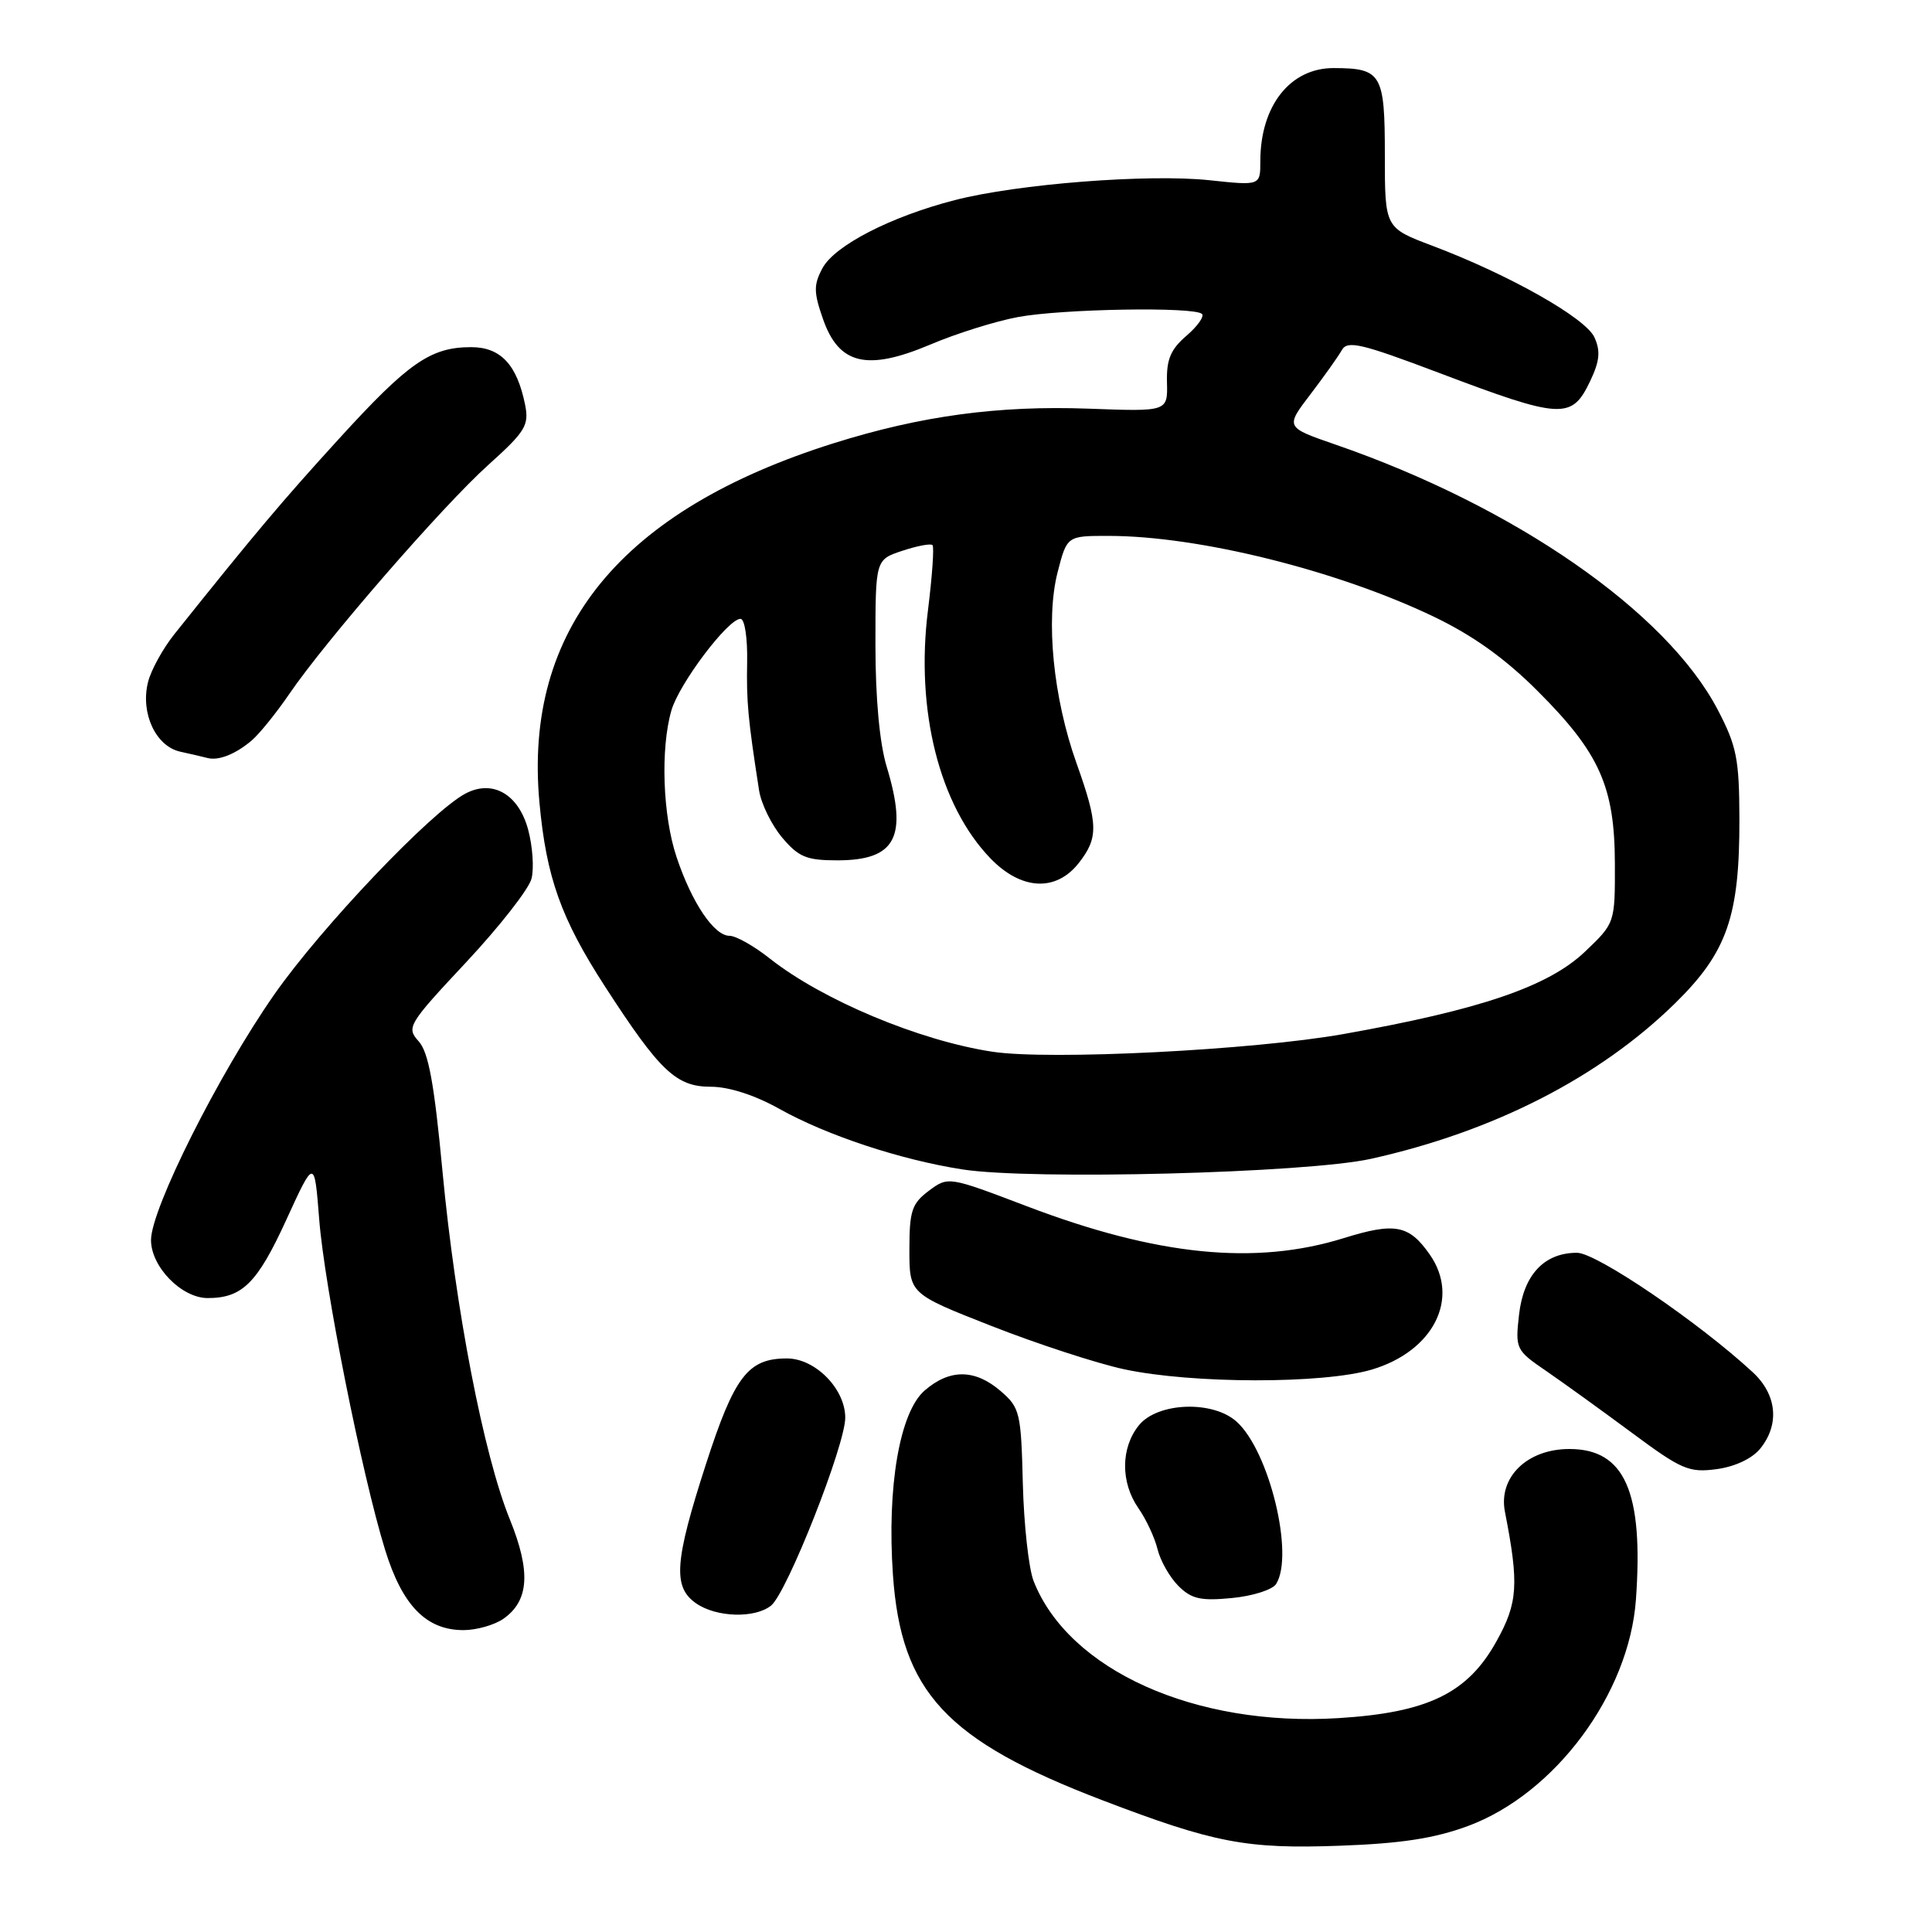 <?xml version="1.0" encoding="UTF-8" standalone="no"?>
<!DOCTYPE svg PUBLIC "-//W3C//DTD SVG 1.1//EN" "http://www.w3.org/Graphics/SVG/1.1/DTD/svg11.dtd" >
<svg xmlns="http://www.w3.org/2000/svg" xmlns:xlink="http://www.w3.org/1999/xlink" version="1.1" viewBox="0 0 256 256">
 <g >
 <path fill="currentColor"
d=" M 194.50 241.96 C 206.04 237.70 215.88 224.45 216.77 211.94 C 217.79 197.66 215.29 192.00 207.95 192.00 C 202.36 192.00 198.52 195.74 199.41 200.31 C 201.29 209.93 201.13 212.39 198.28 217.50 C 194.46 224.37 189.19 226.93 177.35 227.66 C 158.37 228.84 141.60 221.30 136.96 209.50 C 136.31 207.85 135.67 202.03 135.53 196.57 C 135.30 187.17 135.14 186.52 132.59 184.32 C 129.18 181.39 125.84 181.37 122.52 184.25 C 119.21 187.12 117.51 197.01 118.32 208.69 C 119.40 224.19 125.37 230.62 146.04 238.53 C 160.87 244.20 165.15 245.02 177.50 244.57 C 185.62 244.28 190.07 243.60 194.50 241.96 Z  M 66.70 214.50 C 70.11 212.11 70.36 208.24 67.55 201.31 C 64.09 192.80 60.35 173.47 58.63 155.19 C 57.54 143.58 56.78 139.41 55.47 137.97 C 53.82 136.15 54.07 135.73 61.78 127.49 C 66.19 122.77 70.09 117.79 70.43 116.42 C 70.78 115.05 70.57 112.12 69.98 109.92 C 68.71 105.23 65.28 103.25 61.68 105.15 C 57.15 107.54 42.57 122.86 36.34 131.78 C 28.97 142.34 20.04 160.13 20.01 164.30 C 20.00 167.84 24.05 172.00 27.52 172.00 C 32.10 172.00 34.09 170.03 37.92 161.67 C 41.66 153.50 41.66 153.50 42.29 161.50 C 42.98 170.46 47.95 195.40 51.03 205.37 C 53.31 212.75 56.48 216.00 61.41 216.00 C 63.14 216.00 65.52 215.32 66.70 214.50 Z  M 102.17 212.75 C 104.28 211.05 112.00 191.50 112.00 187.85 C 112.00 184.03 108.03 180.00 104.27 180.00 C 99.11 180.00 97.31 182.36 93.54 194.01 C 89.37 206.92 89.13 210.28 92.22 212.44 C 94.90 214.32 100.03 214.47 102.17 212.75 Z  M 169.09 209.89 C 171.52 206.04 168.19 192.29 163.87 188.39 C 160.72 185.53 153.39 185.80 150.91 188.86 C 148.49 191.85 148.47 196.43 150.85 199.85 C 151.87 201.31 153.01 203.75 153.38 205.28 C 153.75 206.80 154.99 208.99 156.14 210.14 C 157.87 211.87 159.10 212.15 163.22 211.75 C 165.97 211.49 168.61 210.65 169.09 209.89 Z  M 233.24 191.95 C 235.84 188.74 235.45 184.79 232.25 181.83 C 225.08 175.20 211.55 166.00 208.96 166.00 C 204.61 166.00 201.88 168.92 201.28 174.21 C 200.77 178.73 200.86 178.92 204.89 181.67 C 207.16 183.23 212.26 186.91 216.23 189.85 C 222.81 194.73 223.79 195.16 227.46 194.67 C 229.90 194.34 232.17 193.27 233.24 191.95 Z  M 181.76 181.48 C 189.96 179.04 193.50 172.02 189.45 166.23 C 186.70 162.30 184.84 161.95 178.08 164.05 C 166.34 167.71 153.33 166.40 136.08 159.84 C 125.65 155.87 125.65 155.87 123.07 157.79 C 120.82 159.48 120.50 160.45 120.50 165.57 C 120.50 171.43 120.50 171.43 131.43 175.72 C 137.45 178.08 145.32 180.65 148.93 181.43 C 157.97 183.37 175.31 183.39 181.76 181.48 Z  M 181.66 153.55 C 197.94 149.93 211.93 142.77 221.96 132.94 C 228.85 126.18 230.51 121.43 230.48 108.50 C 230.46 100.57 230.12 98.85 227.61 94.05 C 220.82 81.05 200.69 67.10 176.90 58.89 C 170.31 56.61 170.31 56.61 173.63 52.26 C 175.45 49.87 177.33 47.23 177.80 46.39 C 178.54 45.08 180.36 45.51 190.58 49.37 C 206.91 55.55 208.25 55.63 210.69 50.53 C 211.97 47.85 212.10 46.52 211.27 44.70 C 210.10 42.13 199.98 36.41 189.81 32.57 C 183.50 30.19 183.50 30.19 183.50 20.57 C 183.50 9.78 183.07 9.04 176.75 9.02 C 170.96 8.99 167.00 14.01 167.00 21.37 C 167.00 24.60 167.00 24.60 160.25 23.88 C 152.16 23.02 134.82 24.37 126.50 26.52 C 118.04 28.70 110.59 32.53 108.98 35.54 C 107.80 37.74 107.81 38.73 109.05 42.27 C 111.15 48.31 114.88 49.20 123.26 45.66 C 126.69 44.20 131.92 42.56 134.89 42.01 C 140.73 40.92 158.29 40.62 159.27 41.60 C 159.60 41.93 158.67 43.24 157.20 44.50 C 155.11 46.30 154.55 47.64 154.63 50.67 C 154.73 54.54 154.73 54.54 144.25 54.15 C 132.29 53.71 122.03 55.10 110.50 58.72 C 82.29 67.59 69.36 83.37 71.48 106.35 C 72.39 116.26 74.34 121.72 80.18 130.74 C 87.46 141.98 89.60 144.00 94.20 144.00 C 96.58 144.00 100.02 145.11 103.27 146.93 C 109.54 150.44 119.29 153.67 127.50 154.95 C 136.70 156.39 173.12 155.44 181.66 153.55 Z  M 33.37 98.10 C 34.39 97.22 36.61 94.47 38.30 92.00 C 43.09 84.96 58.68 67.01 64.72 61.59 C 69.62 57.18 70.12 56.36 69.58 53.64 C 68.51 48.32 66.34 46.00 62.43 46.00 C 57.06 46.00 54.13 48.03 44.88 58.18 C 37.34 66.45 33.84 70.60 23.13 84.00 C 21.59 85.92 20.00 88.81 19.61 90.40 C 18.59 94.49 20.64 98.89 23.88 99.60 C 25.32 99.92 26.95 100.29 27.50 100.44 C 28.96 100.83 31.24 99.92 33.37 98.10 Z  M 131.50 139.36 C 121.80 137.89 108.95 132.50 101.99 127.00 C 99.91 125.35 97.52 124.00 96.67 124.00 C 94.62 124.00 91.67 119.62 89.65 113.57 C 87.81 108.08 87.50 99.24 88.96 94.15 C 89.98 90.60 96.46 82.00 98.12 82.00 C 98.68 82.00 99.06 84.54 99.00 87.75 C 98.90 93.02 99.11 95.27 100.58 104.72 C 100.85 106.49 102.23 109.30 103.63 110.97 C 105.81 113.56 106.87 114.00 110.93 114.00 C 118.70 114.00 120.32 110.93 117.49 101.59 C 116.55 98.49 116.00 92.53 116.00 85.42 C 116.00 74.16 116.00 74.16 119.57 72.98 C 121.53 72.33 123.33 71.99 123.56 72.23 C 123.80 72.46 123.52 76.35 122.96 80.87 C 121.29 94.13 124.48 106.75 131.25 113.75 C 135.32 117.96 139.91 118.20 142.93 114.37 C 145.57 111.01 145.53 109.23 142.64 101.12 C 139.56 92.49 138.53 82.09 140.14 75.82 C 141.38 71.00 141.38 71.00 146.94 71.01 C 158.87 71.02 177.22 75.59 190.00 81.72 C 195.17 84.20 199.45 87.26 203.76 91.58 C 211.95 99.76 213.95 104.24 213.98 114.40 C 214.00 122.31 214.00 122.31 210.01 126.11 C 205.15 130.73 196.13 133.80 178.00 137.02 C 166.00 139.15 139.08 140.51 131.50 139.36 Z "/>
</g>
</svg>